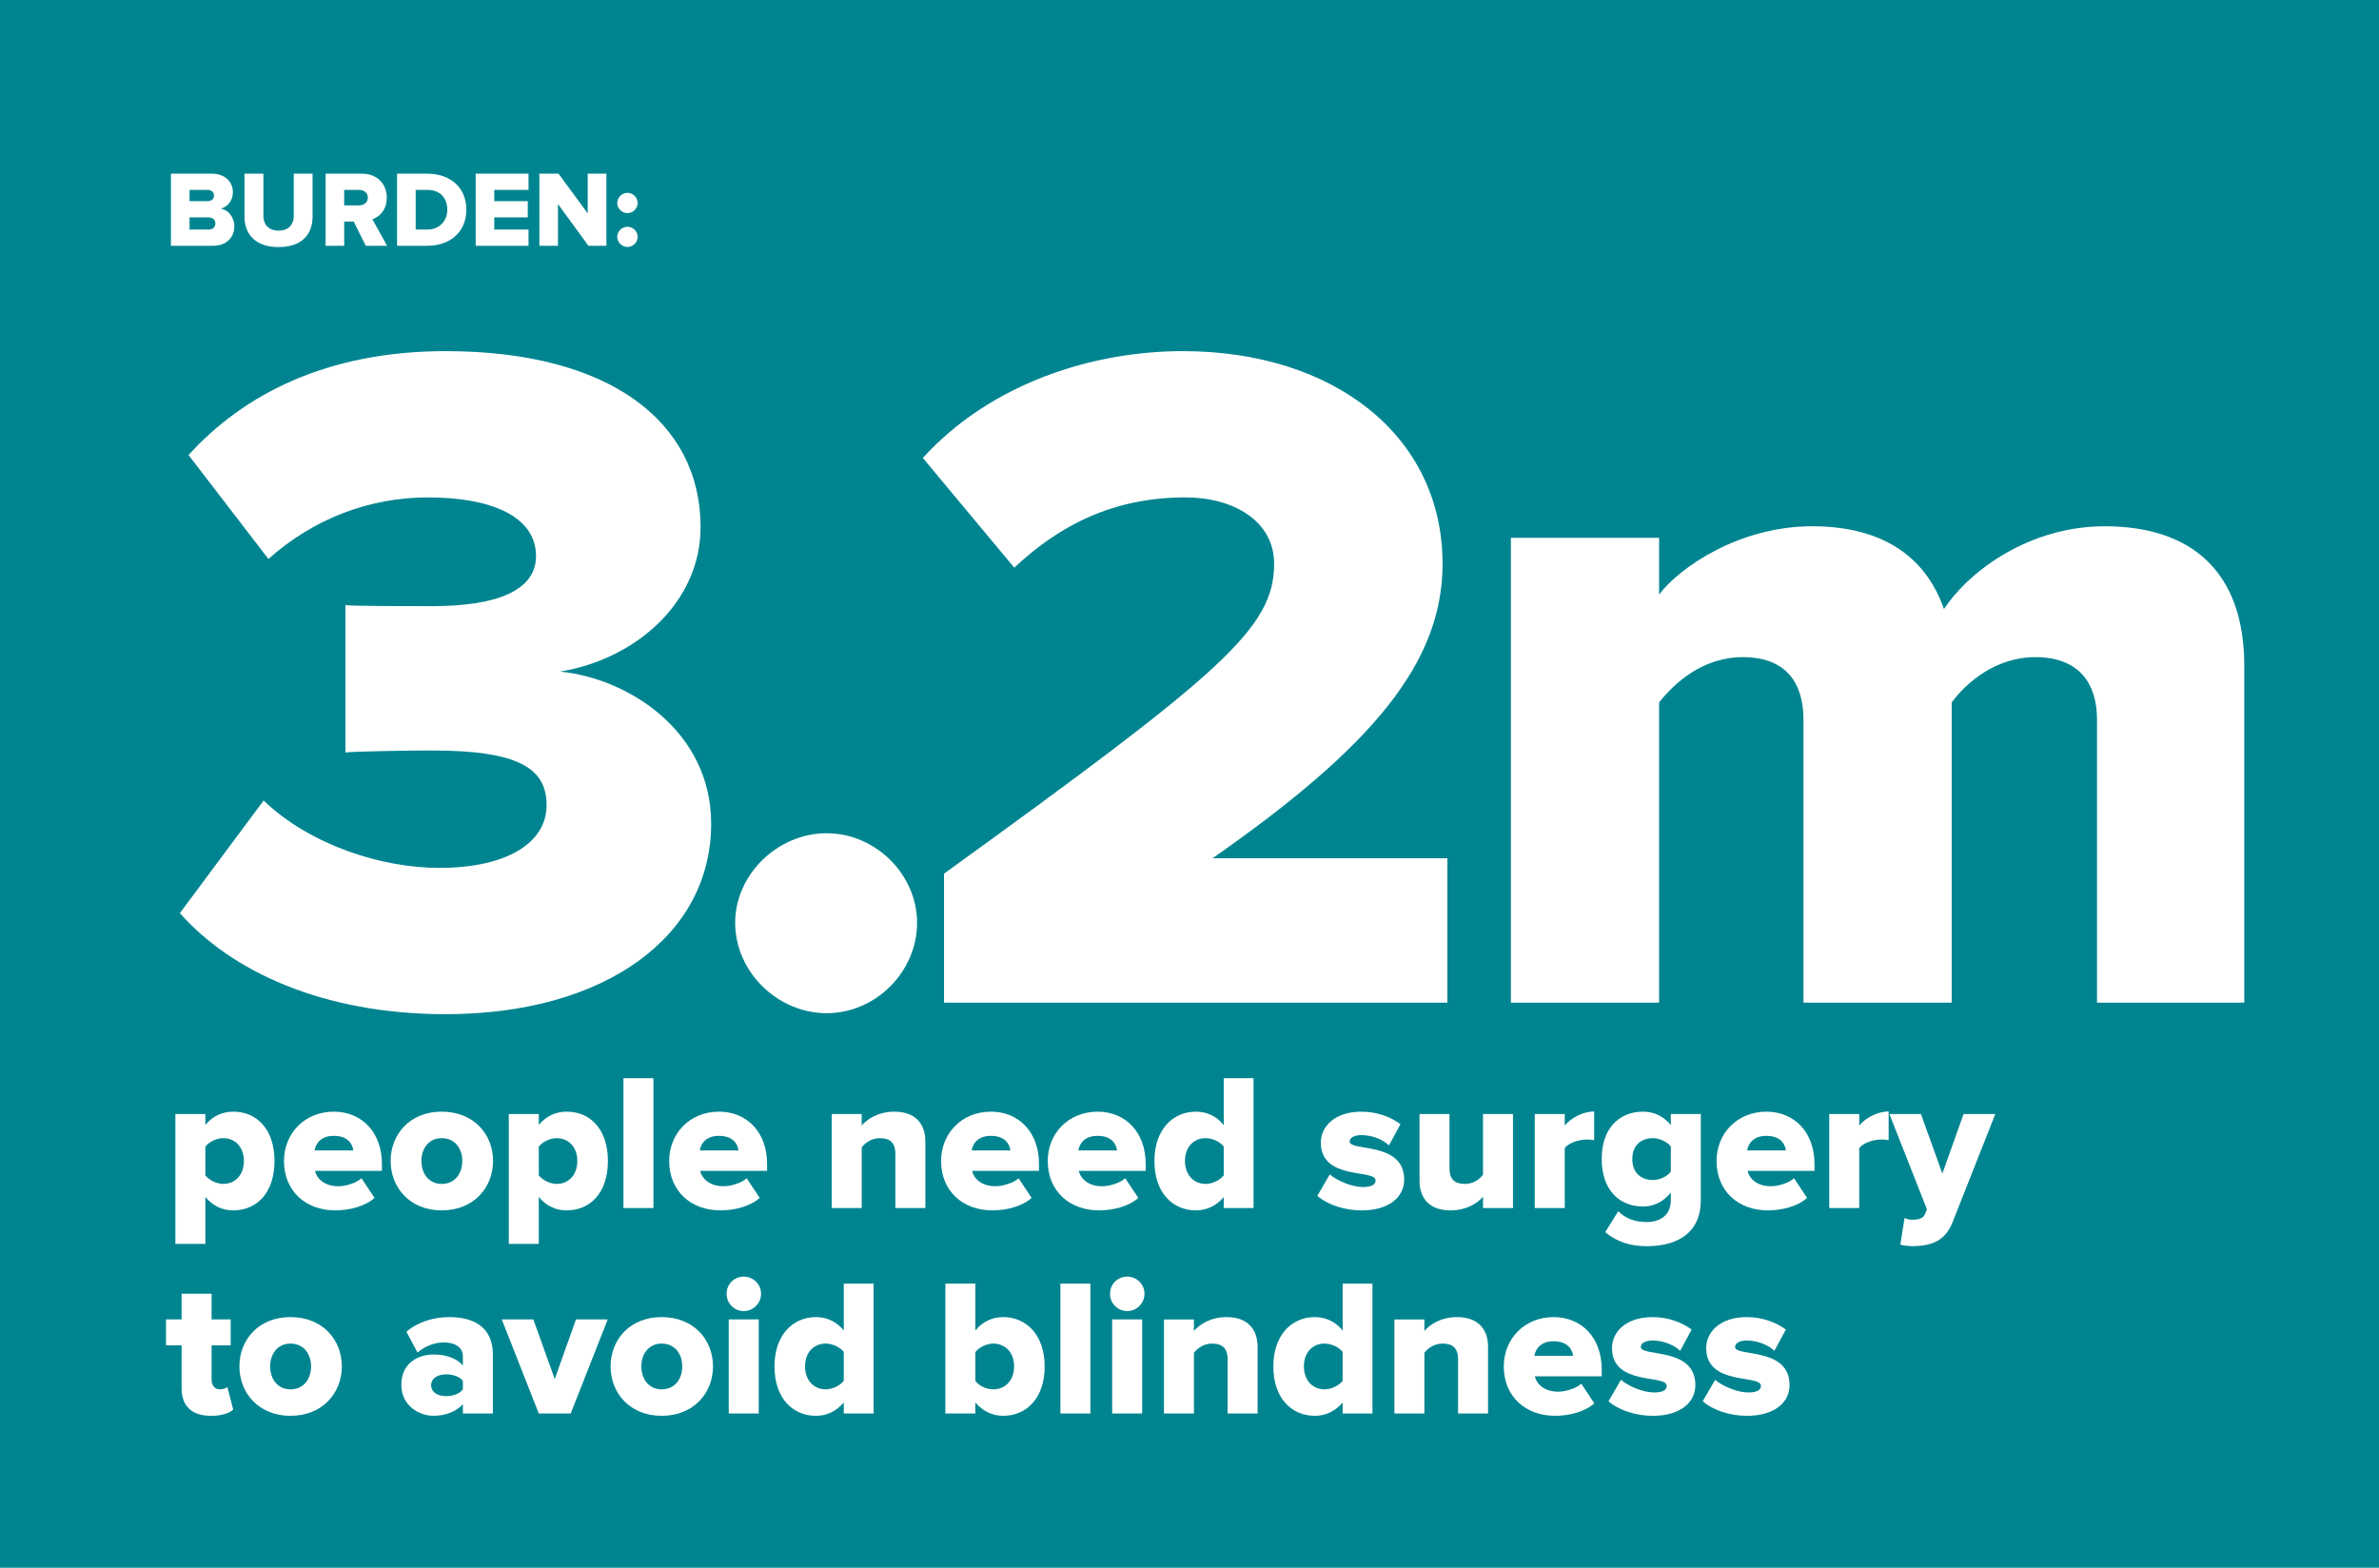 <?xml version="1.0" encoding="utf-8"?>
<!-- Generator: Adobe Illustrator 16.0.0, SVG Export Plug-In . SVG Version: 6.00 Build 0)  -->
<!DOCTYPE svg PUBLIC "-//W3C//DTD SVG 1.1//EN" "http://www.w3.org/Graphics/SVG/1.1/DTD/svg11.dtd">
<svg version="1.1" id="Layer_1" xmlns="http://www.w3.org/2000/svg" xmlns:xlink="http://www.w3.org/1999/xlink" x="0px" y="0px"
	 width="220px" height="145px" viewBox="0 0 220 145" enable-background="new 0 0 220 145" xml:space="preserve">
<rect x="0" fill="#008590" width="220" height="145"/>
<g>
	<path fill="#FFFFFF" d="M15.81,22.732v-6.667h3.778c1.33,0,1.949,0.86,1.949,1.699c0,0.83-0.51,1.389-1.14,1.529
		c0.71,0.11,1.27,0.79,1.27,1.629c0,0.97-0.65,1.809-1.959,1.809H15.81z M19.788,18.084c0-0.32-0.24-0.52-0.59-0.52h-1.669v1.039
		h1.669C19.547,18.604,19.788,18.415,19.788,18.084z M19.917,20.663c0-0.33-0.24-0.56-0.66-0.56h-1.729v1.129h1.729
		C19.667,21.233,19.917,21.023,19.917,20.663z"/>
	<path fill="#FFFFFF" d="M22.609,20.033v-3.968h1.749v3.908c0,0.79,0.48,1.359,1.409,1.359c0.919,0,1.399-0.569,1.399-1.359v-3.908
		h1.739v3.958c0,1.659-0.999,2.829-3.138,2.829C23.629,22.852,22.609,21.672,22.609,20.033z"/>
	<path fill="#FFFFFF" d="M33.827,22.732l-1.119-2.239h-0.879v2.239h-1.719v-6.667h3.338c1.479,0,2.318,0.979,2.318,2.219
		c0,1.16-0.699,1.779-1.329,1.999l1.359,2.449H33.827z M34.017,18.274c0-0.46-0.37-0.709-0.83-0.709h-1.359v1.429h1.359
		C33.647,18.994,34.017,18.744,34.017,18.274z"/>
	<path fill="#FFFFFF" d="M36.719,22.732v-6.667h2.798c2.099,0,3.608,1.259,3.608,3.328s-1.509,3.338-3.598,3.338H36.719z
		 M41.367,19.394c0-1.029-0.62-1.829-1.839-1.829h-1.089v3.668h1.079C40.687,21.233,41.367,20.383,41.367,19.394z"/>
	<path fill="#FFFFFF" d="M43.989,22.732v-6.667h4.887v1.5h-3.168v1.039h3.098v1.5h-3.098v1.129h3.168v1.499H43.989z"/>
	<path fill="#FFFFFF" d="M54.417,22.732l-2.818-3.858v3.858h-1.719v-6.667h1.769l2.699,3.668v-3.668h1.729v6.667H54.417z"/>
	<path fill="#FFFFFF" d="M57.079,18.774c0-0.51,0.439-0.939,0.949-0.939s0.939,0.43,0.939,0.939s-0.43,0.939-0.939,0.939
		S57.079,19.284,57.079,18.774z M57.079,21.902c0-0.5,0.439-0.929,0.949-0.929s0.939,0.43,0.939,0.929
		c0,0.51-0.43,0.939-0.939,0.939S57.079,22.412,57.079,21.902z"/>
	<path fill="#FFFFFF" d="M16.634,84.455l7.744-10.414c4.361,4.184,11.037,6.23,16.199,6.23c6.586,0,9.969-2.492,9.969-5.785
		c0-3.382-2.492-5.074-10.592-5.074c-2.581,0-7.12,0.089-8.01,0.178V55.973c1.157,0.089,5.785,0.089,8.01,0.089
		c6.142,0,9.613-1.513,9.613-4.628c0-3.738-4.272-5.43-9.969-5.43c-5.429,0-10.591,1.958-14.775,5.696l-7.387-9.612
		c5.073-5.607,12.817-9.612,23.764-9.612c15.131,0,23.586,6.497,23.586,16.288c0,6.942-5.963,12.194-12.995,13.351
		c6.319,0.623,13.974,5.519,13.974,14.063c0,10.412-9.791,17.623-24.565,17.623C29.807,93.801,21.351,89.795,16.634,84.455z"/>
	<path fill="#FFFFFF" d="M67.986,85.344c0-4.449,3.917-8.277,8.456-8.277s8.366,3.828,8.366,8.277c0,4.539-3.827,8.367-8.366,8.367
		S67.986,89.883,67.986,85.344z"/>
	<path fill="#FFFFFF" d="M87.298,92.732V80.805c25.723-18.601,30.528-22.695,30.528-28.659c0-4.005-3.827-6.142-8.188-6.142
		c-6.586,0-11.571,2.492-15.843,6.498L85.34,42.355c6.319-6.942,15.754-9.879,24.031-9.879c13.974,0,24.031,7.832,24.031,19.67
		c0,9.167-6.497,16.911-21.272,27.235h21.718v13.352H87.298z"/>
	<path fill="#FFFFFF" d="M193.924,92.732V66.564c0-3.293-1.603-5.785-5.696-5.785c-3.738,0-6.409,2.403-7.744,4.183v27.77h-13.706
		V66.564c0-3.293-1.514-5.785-5.607-5.785c-3.738,0-6.319,2.403-7.743,4.183v27.77H139.72v-42.99h13.707v5.251
		c1.868-2.492,7.387-6.319,14.151-6.319c6.23,0,10.413,2.581,12.193,7.654c2.492-3.738,8.1-7.654,14.864-7.654
		c7.921,0,12.905,4.094,12.905,12.906v31.152H193.924z"/>
	<path fill="#FFFFFF" d="M18.991,110.705v4.34h-2.773v-12.01h2.773v1.008c0.684-0.828,1.584-1.225,2.575-1.225
		c2.179,0,3.817,1.621,3.817,4.557c0,2.953-1.638,4.572-3.817,4.572C20.594,111.947,19.711,111.57,18.991,110.705z M22.556,107.375
		c0-1.297-0.828-2.107-1.909-2.107c-0.594,0-1.314,0.324-1.656,0.793v2.646c0.342,0.449,1.062,0.793,1.656,0.793
		C21.728,109.5,22.556,108.689,22.556,107.375z"/>
	<path fill="#FFFFFF" d="M26.262,107.375c0-2.521,1.891-4.557,4.609-4.557c2.575,0,4.447,1.891,4.447,4.844v0.631h-6.194
		c0.198,0.773,0.918,1.422,2.179,1.422c0.612,0,1.621-0.27,2.125-0.738l1.207,1.818c-0.864,0.775-2.305,1.152-3.637,1.152
		C28.314,111.947,26.262,110.201,26.262,107.375z M30.871,105.053c-1.207,0-1.675,0.719-1.783,1.35h3.583
		C32.6,105.791,32.149,105.053,30.871,105.053z"/>
	<path fill="#FFFFFF" d="M36.125,107.375c0-2.449,1.765-4.557,4.717-4.557c2.989,0,4.753,2.107,4.753,4.557
		s-1.765,4.572-4.753,4.572C37.89,111.947,36.125,109.824,36.125,107.375z M42.751,107.375c0-1.152-0.684-2.107-1.909-2.107
		c-1.188,0-1.873,0.955-1.873,2.107c0,1.17,0.684,2.125,1.873,2.125C42.067,109.5,42.751,108.545,42.751,107.375z"/>
	<path fill="#FFFFFF" d="M49.824,110.705v4.34h-2.773v-12.01h2.773v1.008c0.684-0.828,1.584-1.225,2.575-1.225
		c2.179,0,3.817,1.621,3.817,4.557c0,2.953-1.638,4.572-3.817,4.572C51.427,111.947,50.544,111.57,49.824,110.705z M53.389,107.375
		c0-1.297-0.828-2.107-1.909-2.107c-0.594,0-1.314,0.324-1.656,0.793v2.646c0.342,0.449,1.062,0.793,1.656,0.793
		C52.561,109.5,53.389,108.689,53.389,107.375z"/>
	<path fill="#FFFFFF" d="M57.653,111.732v-12.01h2.773v12.01H57.653z"/>
	<path fill="#FFFFFF" d="M61.883,107.375c0-2.521,1.891-4.557,4.609-4.557c2.575,0,4.447,1.891,4.447,4.844v0.631h-6.194
		c0.198,0.773,0.918,1.422,2.179,1.422c0.612,0,1.621-0.27,2.125-0.738l1.207,1.818c-0.864,0.775-2.305,1.152-3.637,1.152
		C63.936,111.947,61.883,110.201,61.883,107.375z M66.492,105.053c-1.207,0-1.675,0.719-1.783,1.35h3.583
		C68.221,105.791,67.771,105.053,66.492,105.053z"/>
	<path fill="#FFFFFF" d="M82.8,111.732v-5.023c0-1.062-0.558-1.441-1.422-1.441c-0.828,0-1.368,0.451-1.692,0.846v5.619h-2.773
		v-8.697h2.773v1.062c0.522-0.611,1.548-1.279,3.025-1.279c1.962,0,2.863,1.152,2.863,2.756v6.158H82.8z"/>
	<path fill="#FFFFFF" d="M87.028,107.375c0-2.521,1.891-4.557,4.609-4.557c2.575,0,4.447,1.891,4.447,4.844v0.631h-6.194
		c0.198,0.773,0.918,1.422,2.179,1.422c0.612,0,1.621-0.27,2.125-0.738l1.207,1.818c-0.864,0.775-2.305,1.152-3.637,1.152
		C89.081,111.947,87.028,110.201,87.028,107.375z M91.638,105.053c-1.207,0-1.675,0.719-1.783,1.35h3.583
		C93.366,105.791,92.916,105.053,91.638,105.053z"/>
	<path fill="#FFFFFF" d="M96.892,107.375c0-2.521,1.891-4.557,4.609-4.557c2.575,0,4.447,1.891,4.447,4.844v0.631h-6.194
		c0.198,0.773,0.918,1.422,2.179,1.422c0.612,0,1.621-0.27,2.125-0.738l1.207,1.818c-0.864,0.775-2.305,1.152-3.637,1.152
		C98.945,111.947,96.892,110.201,96.892,107.375z M101.501,105.053c-1.207,0-1.674,0.719-1.783,1.35h3.583
		C103.23,105.791,102.78,105.053,101.501,105.053z"/>
	<path fill="#FFFFFF" d="M113.166,111.732v-1.01c-0.721,0.83-1.603,1.225-2.575,1.225c-2.143,0-3.835-1.619-3.835-4.572
		c0-2.846,1.656-4.557,3.835-4.557c0.954,0,1.891,0.379,2.575,1.244v-4.34h2.755v12.01H113.166z M113.166,108.707v-2.664
		c-0.36-0.469-1.081-0.775-1.675-0.775c-1.098,0-1.909,0.811-1.909,2.107s0.811,2.125,1.909,2.125
		C112.085,109.5,112.806,109.176,113.166,108.707z"/>
	<path fill="#FFFFFF" d="M121.822,110.598l1.152-1.98c0.647,0.576,2.034,1.17,3.061,1.17c0.828,0,1.17-0.234,1.17-0.611
		c0-1.08-5.06,0.035-5.06-3.494c0-1.529,1.333-2.863,3.728-2.863c1.477,0,2.701,0.469,3.637,1.152l-1.062,1.963
		c-0.522-0.504-1.513-0.953-2.558-0.953c-0.647,0-1.08,0.252-1.08,0.594c0,0.955,5.042-0.037,5.042,3.529
		c0,1.656-1.459,2.844-3.943,2.844C124.343,111.947,122.74,111.426,121.822,110.598z"/>
	<path fill="#FFFFFF" d="M137.142,111.732v-1.045c-0.54,0.611-1.53,1.26-3.007,1.26c-1.963,0-2.863-1.133-2.863-2.719v-6.193h2.773
		v5.041c0,1.062,0.54,1.424,1.44,1.424c0.792,0,1.332-0.434,1.656-0.848v-5.617h2.772v8.697H137.142z"/>
	<path fill="#FFFFFF" d="M141.928,111.732v-8.697h2.773v1.062c0.576-0.703,1.692-1.297,2.719-1.297v2.666
		c-0.162-0.055-0.396-0.072-0.685-0.072c-0.72,0-1.674,0.305-2.034,0.791v5.547H141.928z"/>
	<path fill="#FFFFFF" d="M148.444,113.965l1.206-1.945c0.685,0.721,1.639,1.008,2.646,1.008c0.919,0,2.215-0.395,2.215-2.051v-0.668
		c-0.72,0.865-1.584,1.279-2.574,1.279c-2.125,0-3.817-1.459-3.817-4.393c0-2.863,1.639-4.377,3.817-4.377
		c0.972,0,1.872,0.379,2.574,1.244v-1.027h2.773v7.941c0,3.527-2.827,4.285-4.988,4.285
		C150.803,115.262,149.561,114.883,148.444,113.965z M154.512,108.365v-2.322c-0.342-0.469-1.08-0.775-1.656-0.775
		c-1.099,0-1.908,0.666-1.908,1.928c0,1.277,0.81,1.943,1.908,1.943C153.432,109.139,154.17,108.834,154.512,108.365z"/>
	<path fill="#FFFFFF" d="M158.74,107.375c0-2.521,1.891-4.557,4.609-4.557c2.574,0,4.447,1.891,4.447,4.844v0.631h-6.193
		c0.197,0.773,0.918,1.422,2.178,1.422c0.612,0,1.621-0.27,2.125-0.738l1.206,1.818c-0.864,0.775-2.305,1.152-3.637,1.152
		C160.793,111.947,158.74,110.201,158.74,107.375z M163.35,105.053c-1.206,0-1.675,0.719-1.782,1.35h3.583
		C165.078,105.791,164.628,105.053,163.35,105.053z"/>
	<path fill="#FFFFFF" d="M169.162,111.732v-8.697h2.773v1.062c0.576-0.703,1.692-1.297,2.719-1.297v2.666
		c-0.162-0.055-0.396-0.072-0.685-0.072c-0.72,0-1.674,0.305-2.034,0.791v5.547H169.162z"/>
	<path fill="#FFFFFF" d="M176.129,112.65c0.198,0.107,0.468,0.162,0.684,0.162c0.631,0,1.026-0.127,1.188-0.486l0.198-0.469
		l-3.475-8.822h2.916l1.981,5.51l1.962-5.51h2.936l-3.926,9.939c-0.702,1.836-1.998,2.25-3.673,2.287
		c-0.252,0-0.9-0.055-1.188-0.145L176.129,112.65z"/>
	<path fill="#FFFFFF" d="M16.794,128.391v-3.961h-1.44v-2.395h1.44v-2.377h2.773v2.377h1.765v2.395h-1.765v3.188
		c0,0.504,0.288,0.883,0.756,0.883c0.306,0,0.612-0.109,0.703-0.217l0.54,2.088c-0.342,0.324-1.026,0.576-2.053,0.576
		C17.749,130.947,16.794,130.066,16.794,128.391z"/>
	<path fill="#FFFFFF" d="M22.14,126.375c0-2.449,1.765-4.557,4.717-4.557c2.989,0,4.753,2.107,4.753,4.557s-1.765,4.572-4.753,4.572
		C23.904,130.947,22.14,128.824,22.14,126.375z M28.766,126.375c0-1.152-0.684-2.107-1.909-2.107c-1.188,0-1.873,0.955-1.873,2.107
		c0,1.17,0.684,2.125,1.873,2.125C28.082,128.5,28.766,127.545,28.766,126.375z"/>
	<path fill="#FFFFFF" d="M42.805,130.732v-0.865c-0.54,0.648-1.584,1.08-2.701,1.08c-1.333,0-2.989-0.918-2.989-2.861
		c0-2.107,1.656-2.811,2.989-2.811c1.152,0,2.179,0.379,2.701,1.027v-0.865c0-0.756-0.648-1.277-1.764-1.277
		c-0.864,0-1.729,0.342-2.431,0.936l-1.026-1.926c1.116-0.955,2.611-1.352,3.943-1.352c2.089,0,4.051,0.775,4.051,3.477v5.438
		H42.805z M42.805,128.5v-0.775c-0.288-0.414-0.936-0.611-1.548-0.611c-0.72,0-1.386,0.324-1.386,1.008s0.666,1.008,1.386,1.008
		C41.869,129.129,42.517,128.914,42.805,128.5z"/>
	<path fill="#FFFFFF" d="M49.824,130.732l-3.421-8.697h2.917l1.98,5.51l1.963-5.51h2.935l-3.421,8.697H49.824z"/>
	<path fill="#FFFFFF" d="M56.465,126.375c0-2.449,1.765-4.557,4.717-4.557c2.989,0,4.753,2.107,4.753,4.557
		s-1.765,4.572-4.753,4.572C58.229,130.947,56.465,128.824,56.465,126.375z M63.091,126.375c0-1.152-0.684-2.107-1.909-2.107
		c-1.188,0-1.873,0.955-1.873,2.107c0,1.17,0.684,2.125,1.873,2.125C62.407,128.5,63.091,127.545,63.091,126.375z"/>
	<path fill="#FFFFFF" d="M67.192,119.658c0-0.883,0.702-1.584,1.584-1.584s1.603,0.701,1.603,1.584s-0.72,1.604-1.603,1.604
		S67.192,120.541,67.192,119.658z M67.391,130.732v-8.697h2.773v8.697H67.391z"/>
	<path fill="#FFFFFF" d="M78.03,130.732v-1.01c-0.72,0.83-1.602,1.225-2.575,1.225c-2.143,0-3.835-1.619-3.835-4.572
		c0-2.846,1.656-4.557,3.835-4.557c0.955,0,1.891,0.379,2.575,1.244v-4.34h2.755v12.01H78.03z M78.03,127.707v-2.664
		c-0.36-0.469-1.08-0.775-1.674-0.775c-1.098,0-1.909,0.811-1.909,2.107s0.811,2.125,1.909,2.125
		C76.95,128.5,77.67,128.176,78.03,127.707z"/>
	<path fill="#FFFFFF" d="M87.424,130.732v-12.01h2.773v4.34c0.684-0.865,1.621-1.244,2.575-1.244c2.179,0,3.835,1.711,3.835,4.557
		c0,2.953-1.692,4.572-3.835,4.572c-0.972,0-1.854-0.395-2.575-1.225v1.01H87.424z M91.853,128.5c1.099,0,1.927-0.811,1.927-2.125
		c0-1.297-0.828-2.107-1.927-2.107c-0.594,0-1.314,0.324-1.656,0.793v2.664C90.539,128.193,91.259,128.5,91.853,128.5z"/>
	<path fill="#FFFFFF" d="M98.062,130.732v-12.01h2.773v12.01H98.062z"/>
	<path fill="#FFFFFF" d="M102.651,119.658c0-0.883,0.703-1.584,1.584-1.584c0.882,0,1.603,0.701,1.603,1.584
		s-0.72,1.604-1.603,1.604C103.354,121.262,102.651,120.541,102.651,119.658z M102.849,130.732v-8.697h2.773v8.697H102.849z"/>
	<path fill="#FFFFFF" d="M113.525,130.732v-5.023c0-1.062-0.559-1.441-1.423-1.441c-0.828,0-1.368,0.451-1.692,0.846v5.619h-2.773
		v-8.697h2.773v1.062c0.522-0.611,1.549-1.279,3.024-1.279c1.963,0,2.863,1.152,2.863,2.756v6.158H113.525z"/>
	<path fill="#FFFFFF" d="M124.163,130.732v-1.01c-0.721,0.83-1.603,1.225-2.575,1.225c-2.143,0-3.835-1.619-3.835-4.572
		c0-2.846,1.656-4.557,3.835-4.557c0.954,0,1.891,0.379,2.575,1.244v-4.34h2.755v12.01H124.163z M124.163,127.707v-2.664
		c-0.36-0.469-1.081-0.775-1.675-0.775c-1.099,0-1.908,0.811-1.908,2.107s0.81,2.125,1.908,2.125
		C123.082,128.5,123.803,128.176,124.163,127.707z"/>
	<path fill="#FFFFFF" d="M134.837,130.732v-5.023c0-1.062-0.559-1.441-1.423-1.441c-0.828,0-1.368,0.451-1.692,0.846v5.619h-2.772
		v-8.697h2.772v1.062c0.522-0.611,1.548-1.279,3.024-1.279c1.963,0,2.863,1.152,2.863,2.756v6.158H134.837z"/>
	<path fill="#FFFFFF" d="M139.064,126.375c0-2.521,1.891-4.557,4.609-4.557c2.574,0,4.447,1.891,4.447,4.844v0.631h-6.193
		c0.197,0.773,0.918,1.422,2.178,1.422c0.612,0,1.621-0.27,2.125-0.738l1.206,1.818c-0.864,0.775-2.305,1.152-3.637,1.152
		C141.117,130.947,139.064,129.201,139.064,126.375z M143.674,124.053c-1.206,0-1.675,0.719-1.782,1.35h3.583
		C145.402,124.791,144.952,124.053,143.674,124.053z"/>
	<path fill="#FFFFFF" d="M148.749,129.598l1.152-1.98c0.647,0.576,2.034,1.17,3.061,1.17c0.828,0,1.17-0.234,1.17-0.611
		c0-1.08-5.06,0.035-5.06-3.494c0-1.529,1.333-2.863,3.728-2.863c1.477,0,2.701,0.469,3.637,1.152l-1.062,1.963
		c-0.522-0.504-1.513-0.953-2.558-0.953c-0.647,0-1.08,0.252-1.08,0.594c0,0.955,5.042-0.037,5.042,3.529
		c0,1.656-1.459,2.844-3.943,2.844C151.27,130.947,149.667,130.426,148.749,129.598z"/>
	<path fill="#FFFFFF" d="M157.461,129.598l1.152-1.98c0.647,0.576,2.034,1.17,3.061,1.17c0.828,0,1.17-0.234,1.17-0.611
		c0-1.08-5.06,0.035-5.06-3.494c0-1.529,1.333-2.863,3.728-2.863c1.477,0,2.701,0.469,3.637,1.152l-1.062,1.963
		c-0.522-0.504-1.513-0.953-2.558-0.953c-0.647,0-1.08,0.252-1.08,0.594c0,0.955,5.042-0.037,5.042,3.529
		c0,1.656-1.459,2.844-3.943,2.844C159.981,130.947,158.379,130.426,157.461,129.598z"/>
</g>
</svg>
